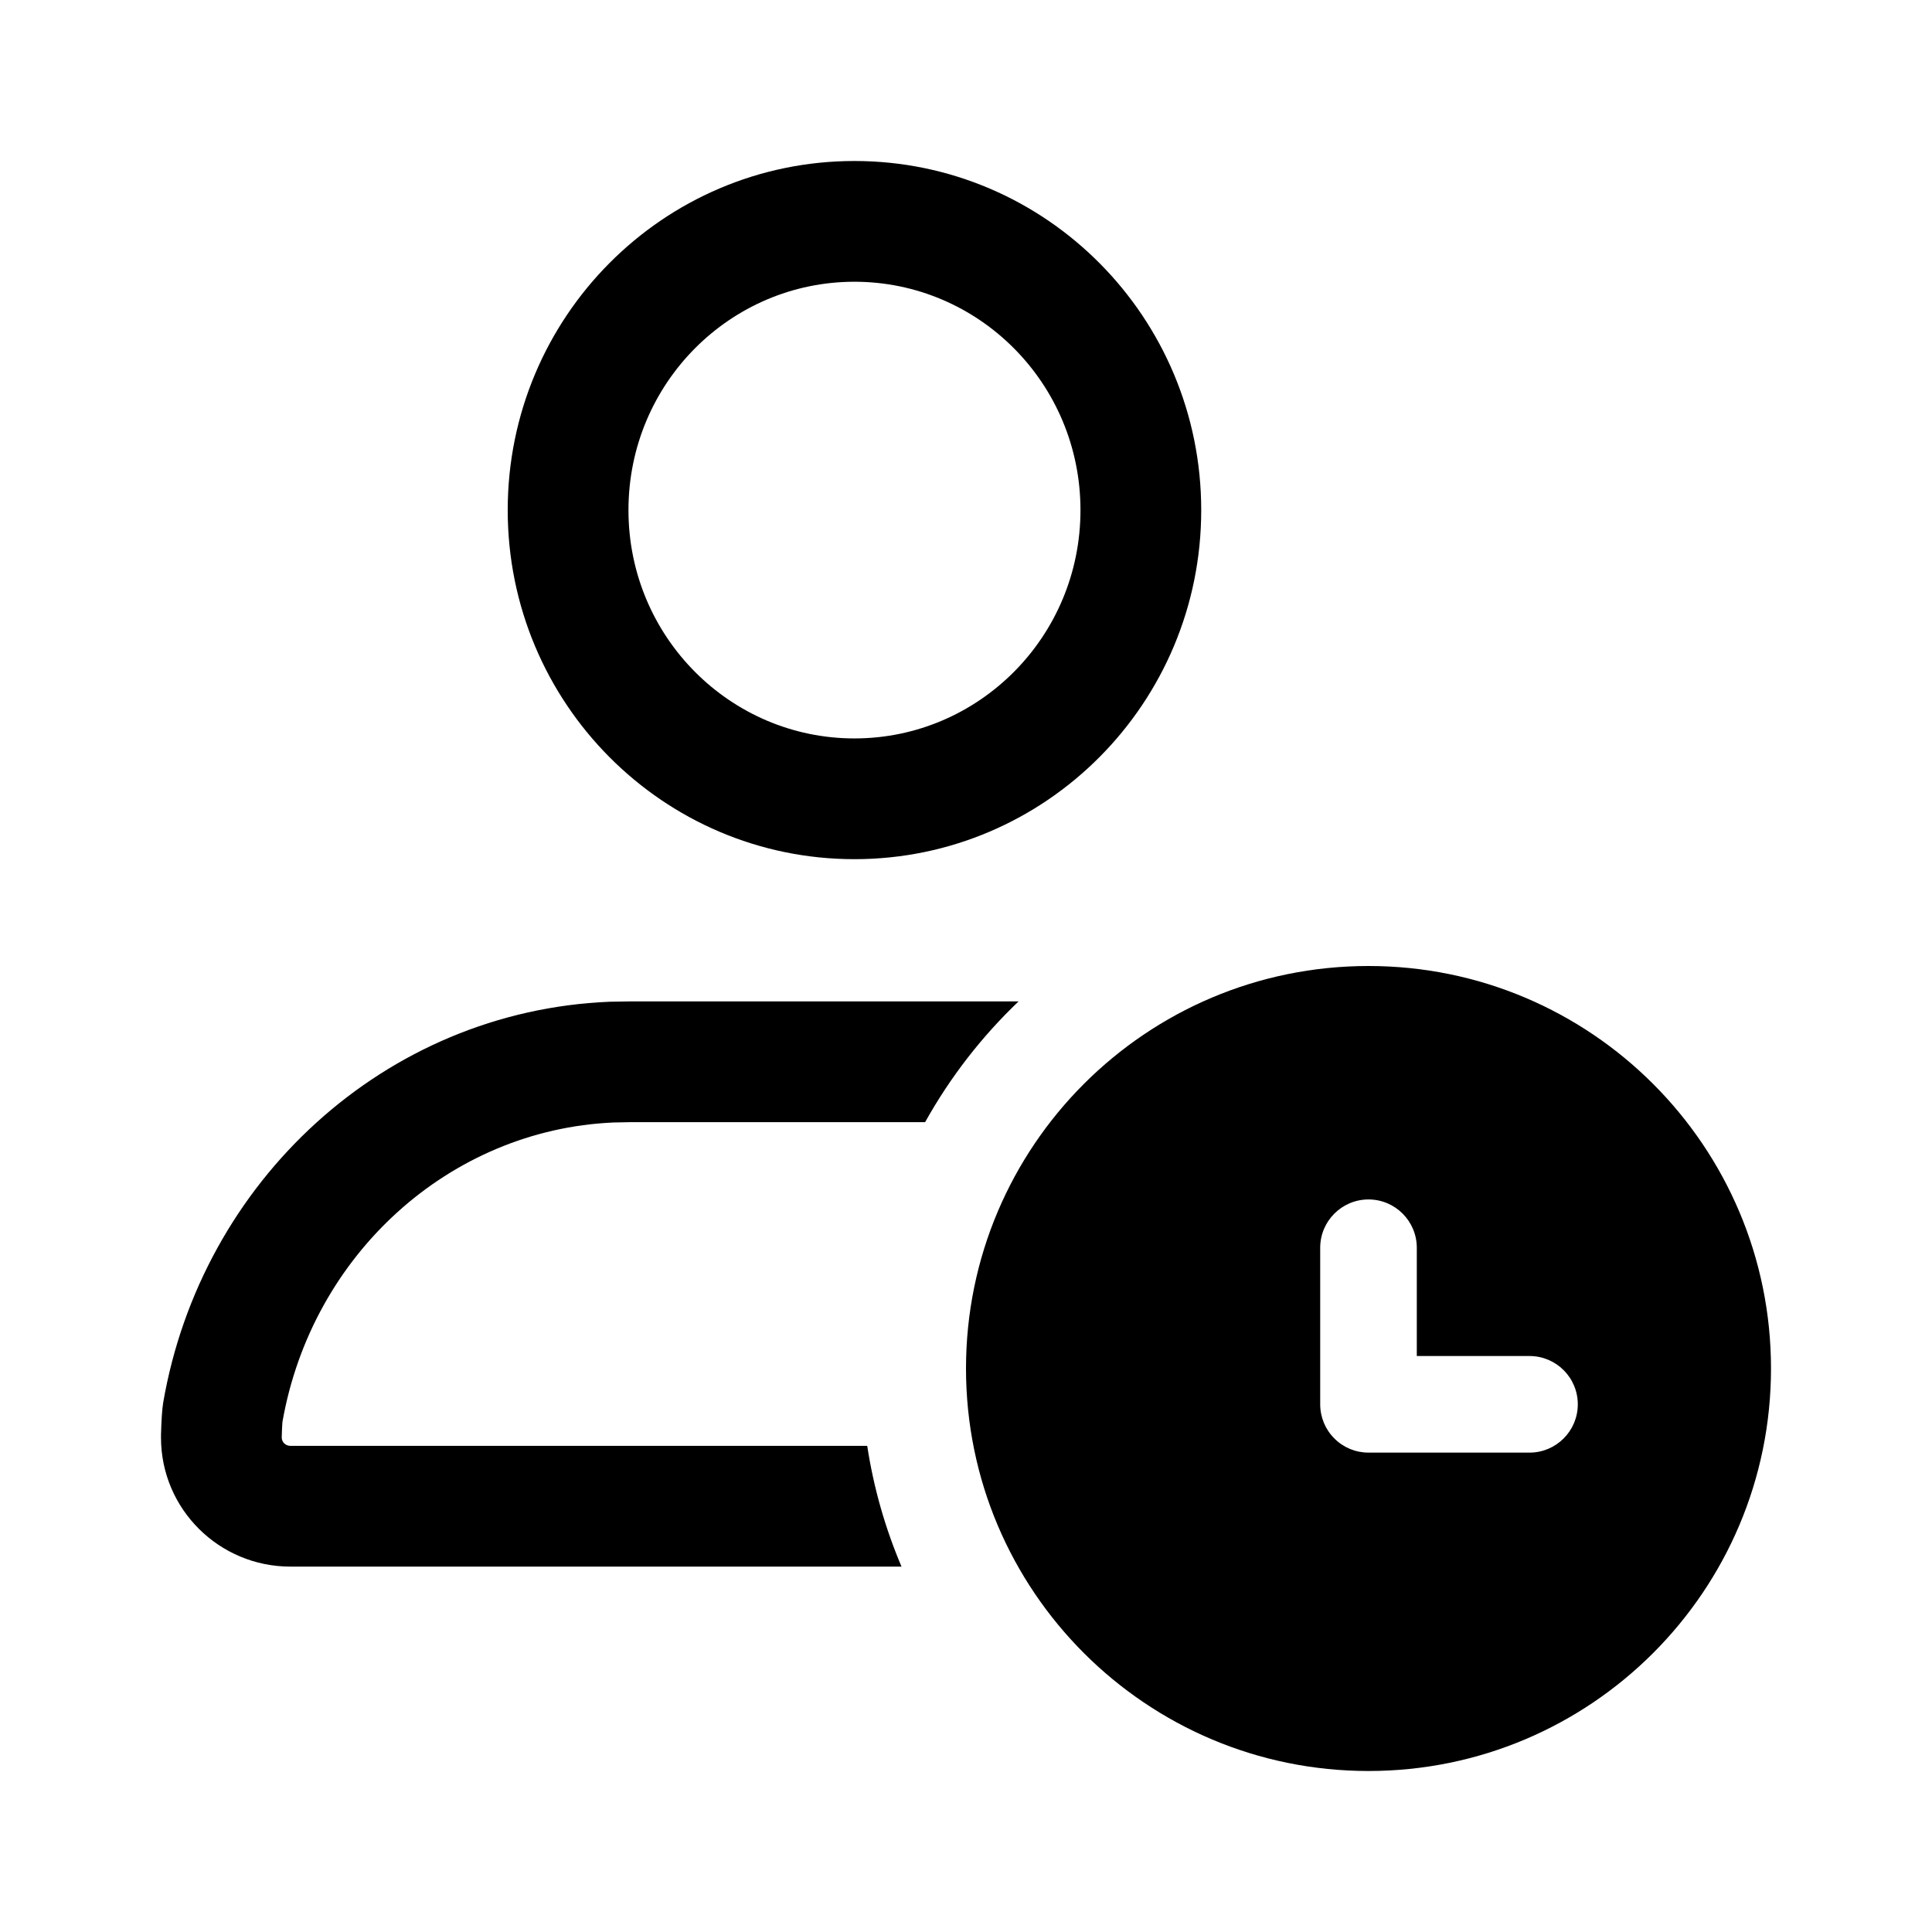 <svg width="24" height="24" viewBox="0 0 24 24" fill="none" xmlns="http://www.w3.org/2000/svg">
<path d="M10.614 9.173C9.074 9.173 7.807 7.913 7.807 6.337C7.807 4.76 9.074 3.5 10.614 3.5C12.155 3.5 13.422 4.76 13.422 6.337C13.422 7.913 12.155 9.173 10.614 9.173ZM14.922 6.337C14.922 3.942 12.993 2 10.614 2C8.236 2 6.307 3.942 6.307 6.337C6.307 8.732 8.236 10.673 10.614 10.673C12.993 10.673 14.922 8.732 14.922 6.337ZM2.027 17.425C2.014 17.505 2.005 17.637 2 17.823L2 17.859C2 18.744 2.72 19.461 3.608 19.461H11.199C10.998 18.988 10.853 18.485 10.773 17.961H3.608C3.544 17.961 3.502 17.912 3.5 17.862L3.5 17.849C3.502 17.774 3.504 17.721 3.507 17.685L3.509 17.661C3.875 15.582 5.586 14.033 7.621 13.944L7.826 13.94H11.492C11.803 13.382 12.195 12.877 12.653 12.44H7.811L7.574 12.444C4.779 12.558 2.5 14.676 2.027 17.425ZM17 22C19.761 22 22 19.761 22 17C22 14.239 19.761 12 17 12C14.239 12 12 14.239 12 17C12 19.761 14.239 22 17 22ZM17 14.9C17.331 14.9 17.6 15.169 17.6 15.5V16.845H19C19.331 16.845 19.6 17.113 19.6 17.445C19.6 17.776 19.331 18.045 19 18.045H17C16.841 18.045 16.688 17.982 16.576 17.869C16.463 17.757 16.4 17.604 16.4 17.445V15.5C16.4 15.169 16.669 14.9 17 14.9Z" fill="black"/>
</svg>
